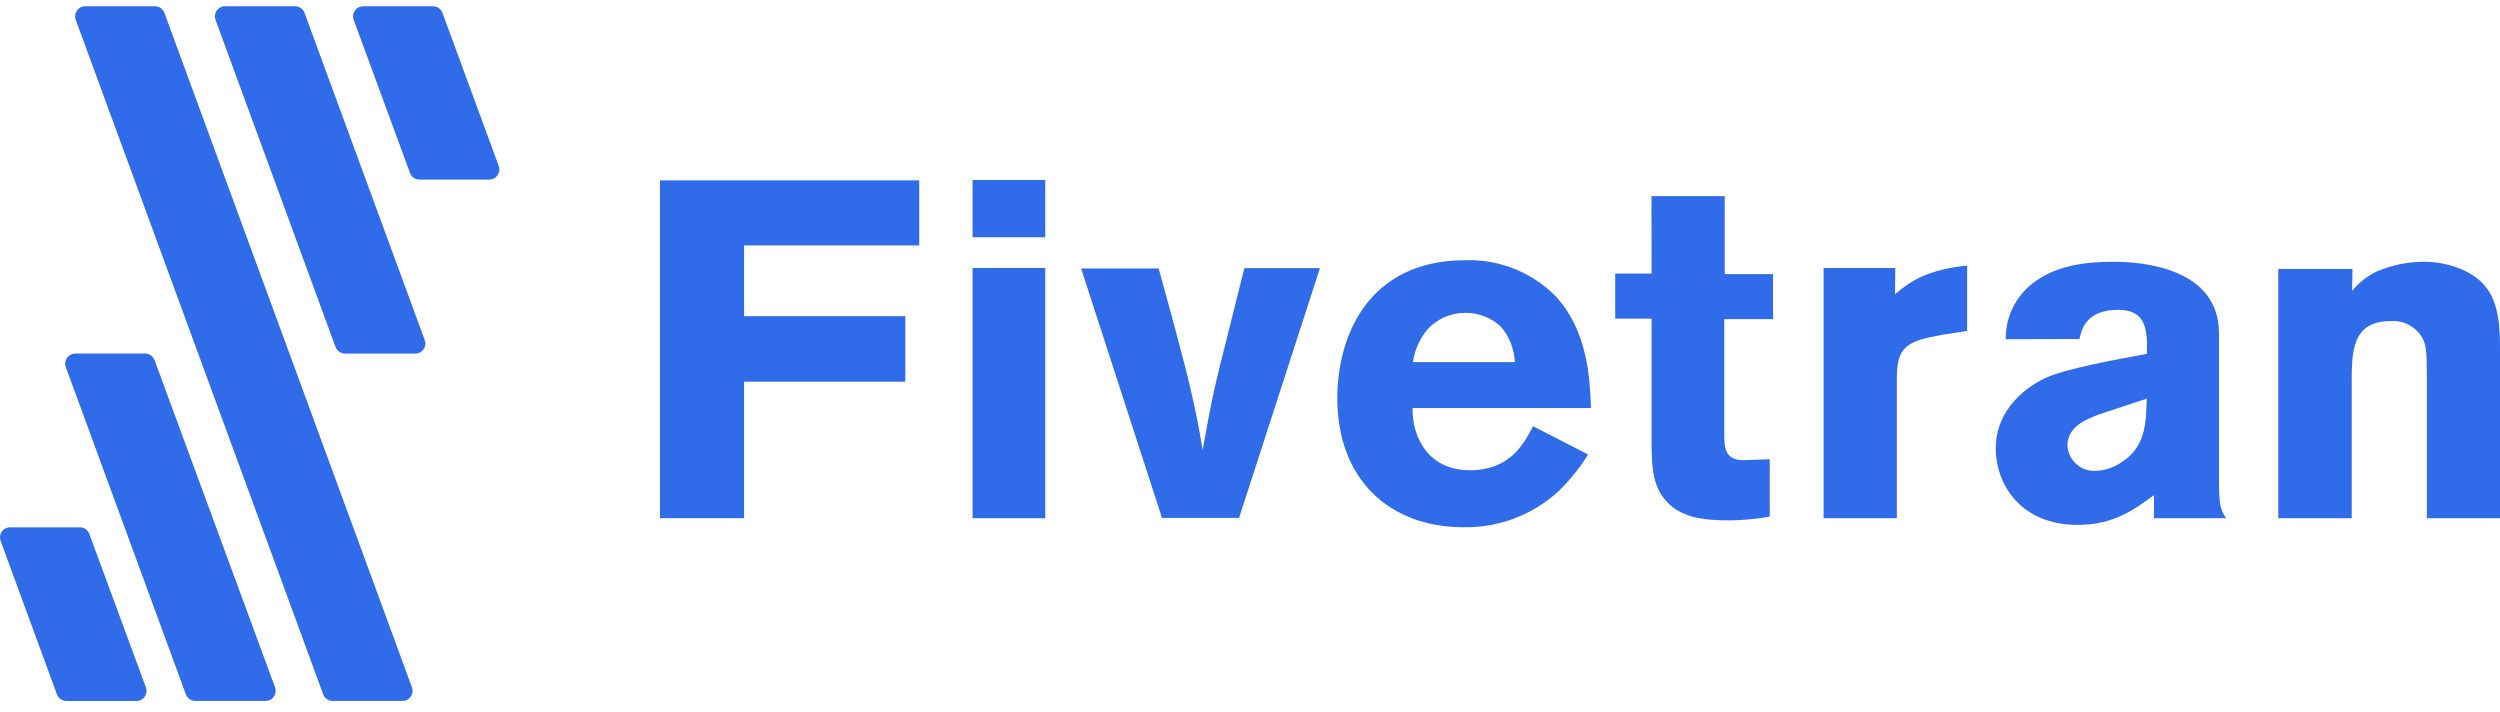 <svg width="200" height="57" viewBox="0 0 200 57" fill="none" xmlns="http://www.w3.org/2000/svg">
<g clip-path="url(#clip0_74_3355)">
<path d="M73.539 14.43V19.633H59.527V25.295H72.423V30.535H59.527V41.454H52.797V14.43H73.539Z" fill="#306BEA"/>
<path d="M77.807 14.395H83.621V18.98H77.807V14.395ZM77.807 21.439H83.621V41.456H77.807V21.439Z" fill="#306BEA"/>
<path d="M86.488 21.476H92.692C95.144 30.355 95.565 32.172 96.214 35.993C97.015 31.554 97.131 31.058 98.323 26.351L99.546 21.453H105.594L99.124 41.433H92.96L86.488 21.476Z" fill="#306BEA"/>
<path d="M127.047 36.358C126.369 37.448 125.558 38.453 124.632 39.345C122.569 41.211 119.873 42.225 117.092 42.179C111.155 42.179 106.984 38.358 106.984 31.842C106.984 27.021 109.36 20.817 117.245 20.817C119.938 20.734 122.545 21.773 124.442 23.691C127.047 26.488 127.2 30.39 127.276 32.646H113.005C112.968 35.137 114.38 37.62 117.59 37.62C120.799 37.62 121.913 35.51 122.64 34.097L127.047 36.358ZM121.186 28.971C121.138 27.931 120.748 26.935 120.079 26.136C119.299 25.411 118.271 25.015 117.206 25.029C116.071 25.025 114.989 25.497 114.218 26.328C113.581 27.081 113.172 27.996 113.035 28.973H121.186V28.971Z" fill="#306BEA"/>
<path d="M132.118 15.691H137.979V21.932H141.844V25.531H137.94V34.523C137.94 35.745 137.94 36.815 139.468 36.815L141.578 36.739V41.324C140.554 41.511 139.517 41.613 138.477 41.629C136.444 41.629 134.23 41.516 132.968 39.672C132.167 38.489 132.128 37.067 132.128 35.157V25.491H129.215V21.888H132.125L132.118 15.691Z" fill="#306BEA"/>
<path d="M151.596 23.539C152.895 22.432 154.317 21.552 157.371 21.246V26.473L155.423 26.778C152.589 27.274 151.748 27.695 151.748 30.224V41.455H145.887V21.438H151.626L151.596 23.539Z" fill="#306BEA"/>
<path d="M160.46 27.138C160.435 25.411 161.215 23.771 162.57 22.699C164.404 21.247 166.78 20.941 169.116 20.941C171.568 20.941 177.52 21.513 177.52 26.68V38.316C177.52 40.462 177.633 40.768 178.092 41.456H172.316V39.615C170.788 40.722 169.139 41.991 166.205 41.991C161.62 41.991 159.659 38.698 159.659 35.88C159.659 32.663 162.227 30.829 163.869 30.142C165.511 29.454 169.262 28.766 171.754 28.308V27.238C171.677 26.321 171.601 24.785 169.461 24.785C166.856 24.785 166.511 26.39 166.36 27.124L160.46 27.138ZM167.924 33.152C166.93 33.534 165.395 34.106 165.395 35.644C165.457 36.82 166.458 37.725 167.634 37.667C168.359 37.647 169.063 37.422 169.667 37.019C171.615 35.797 171.691 33.962 171.737 31.892L167.924 33.152Z" fill="#306BEA"/>
<path d="M188.167 23.273C188.706 22.608 189.387 22.073 190.161 21.707C191.312 21.221 192.548 20.962 193.796 20.943C195.031 20.918 196.253 21.193 197.355 21.744C199.465 22.851 200 24.655 200 27.758V41.458H194.148V30.203C194.148 28.409 194.111 27.751 193.882 27.216C193.405 26.206 192.351 25.598 191.237 25.688C188.137 25.688 188.137 28.18 188.137 30.662V41.458H182.262V21.515H188.199L188.167 23.273Z" fill="#306BEA"/>
<path d="M27.623 28.29H33.204C33.649 28.3 34.019 27.945 34.029 27.501C34.031 27.387 34.01 27.274 33.966 27.17L24.363 1.033C24.247 0.713 23.944 0.498 23.604 0.5H18.002C17.557 0.498 17.194 0.857 17.191 1.304C17.191 1.401 17.208 1.496 17.242 1.586L26.843 27.758C26.961 28.084 27.276 28.3 27.623 28.29Z" fill="#306BEA"/>
<path d="M26.616 56.076H32.197C32.642 56.078 33.005 55.719 33.008 55.273C33.008 55.175 32.991 55.08 32.956 54.99L13.155 1.033C13.039 0.713 12.736 0.5 12.393 0.5H6.82C6.375 0.498 6.011 0.857 6.009 1.304C6.009 1.401 6.025 1.496 6.06 1.586L25.857 55.548C25.975 55.865 26.278 56.076 26.616 56.076Z" fill="#306BEA"/>
<path d="M15.629 56.076H21.209C21.654 56.096 22.032 55.751 22.052 55.307C22.057 55.198 22.041 55.091 22.004 54.989L12.368 28.818C12.252 28.498 11.949 28.283 11.609 28.285H6C5.556 28.297 5.204 28.667 5.215 29.112C5.217 29.202 5.236 29.293 5.268 29.378L14.869 55.55C14.987 55.865 15.291 56.076 15.629 56.076Z" fill="#306BEA"/>
<path d="M28.298 1.593L32.799 13.836C32.915 14.155 33.218 14.371 33.559 14.369H39.14C39.584 14.371 39.948 14.012 39.95 13.565C39.95 13.468 39.934 13.373 39.899 13.283L35.398 1.033C35.282 0.713 34.978 0.498 34.638 0.5H29.057C28.613 0.498 28.247 0.854 28.244 1.301C28.244 1.401 28.261 1.5 28.298 1.593Z" fill="#306BEA"/>
<path d="M5.333 56.078H10.914C11.358 56.08 11.722 55.721 11.724 55.274C11.724 55.177 11.708 55.082 11.673 54.992L7.146 42.716C7.03 42.397 6.727 42.181 6.387 42.184H0.813C0.368 42.181 0.002 42.538 0 42.985C0 43.084 0.016 43.184 0.053 43.277L4.555 55.552C4.673 55.874 4.988 56.087 5.333 56.078Z" fill="#306BEA"/>
</g>
<defs>
<clipPath id="clip0_74_3355">
<rect width="200" height="56" fill="white" transform="translate(0 0.5)"/>
</clipPath>
</defs>
</svg>

